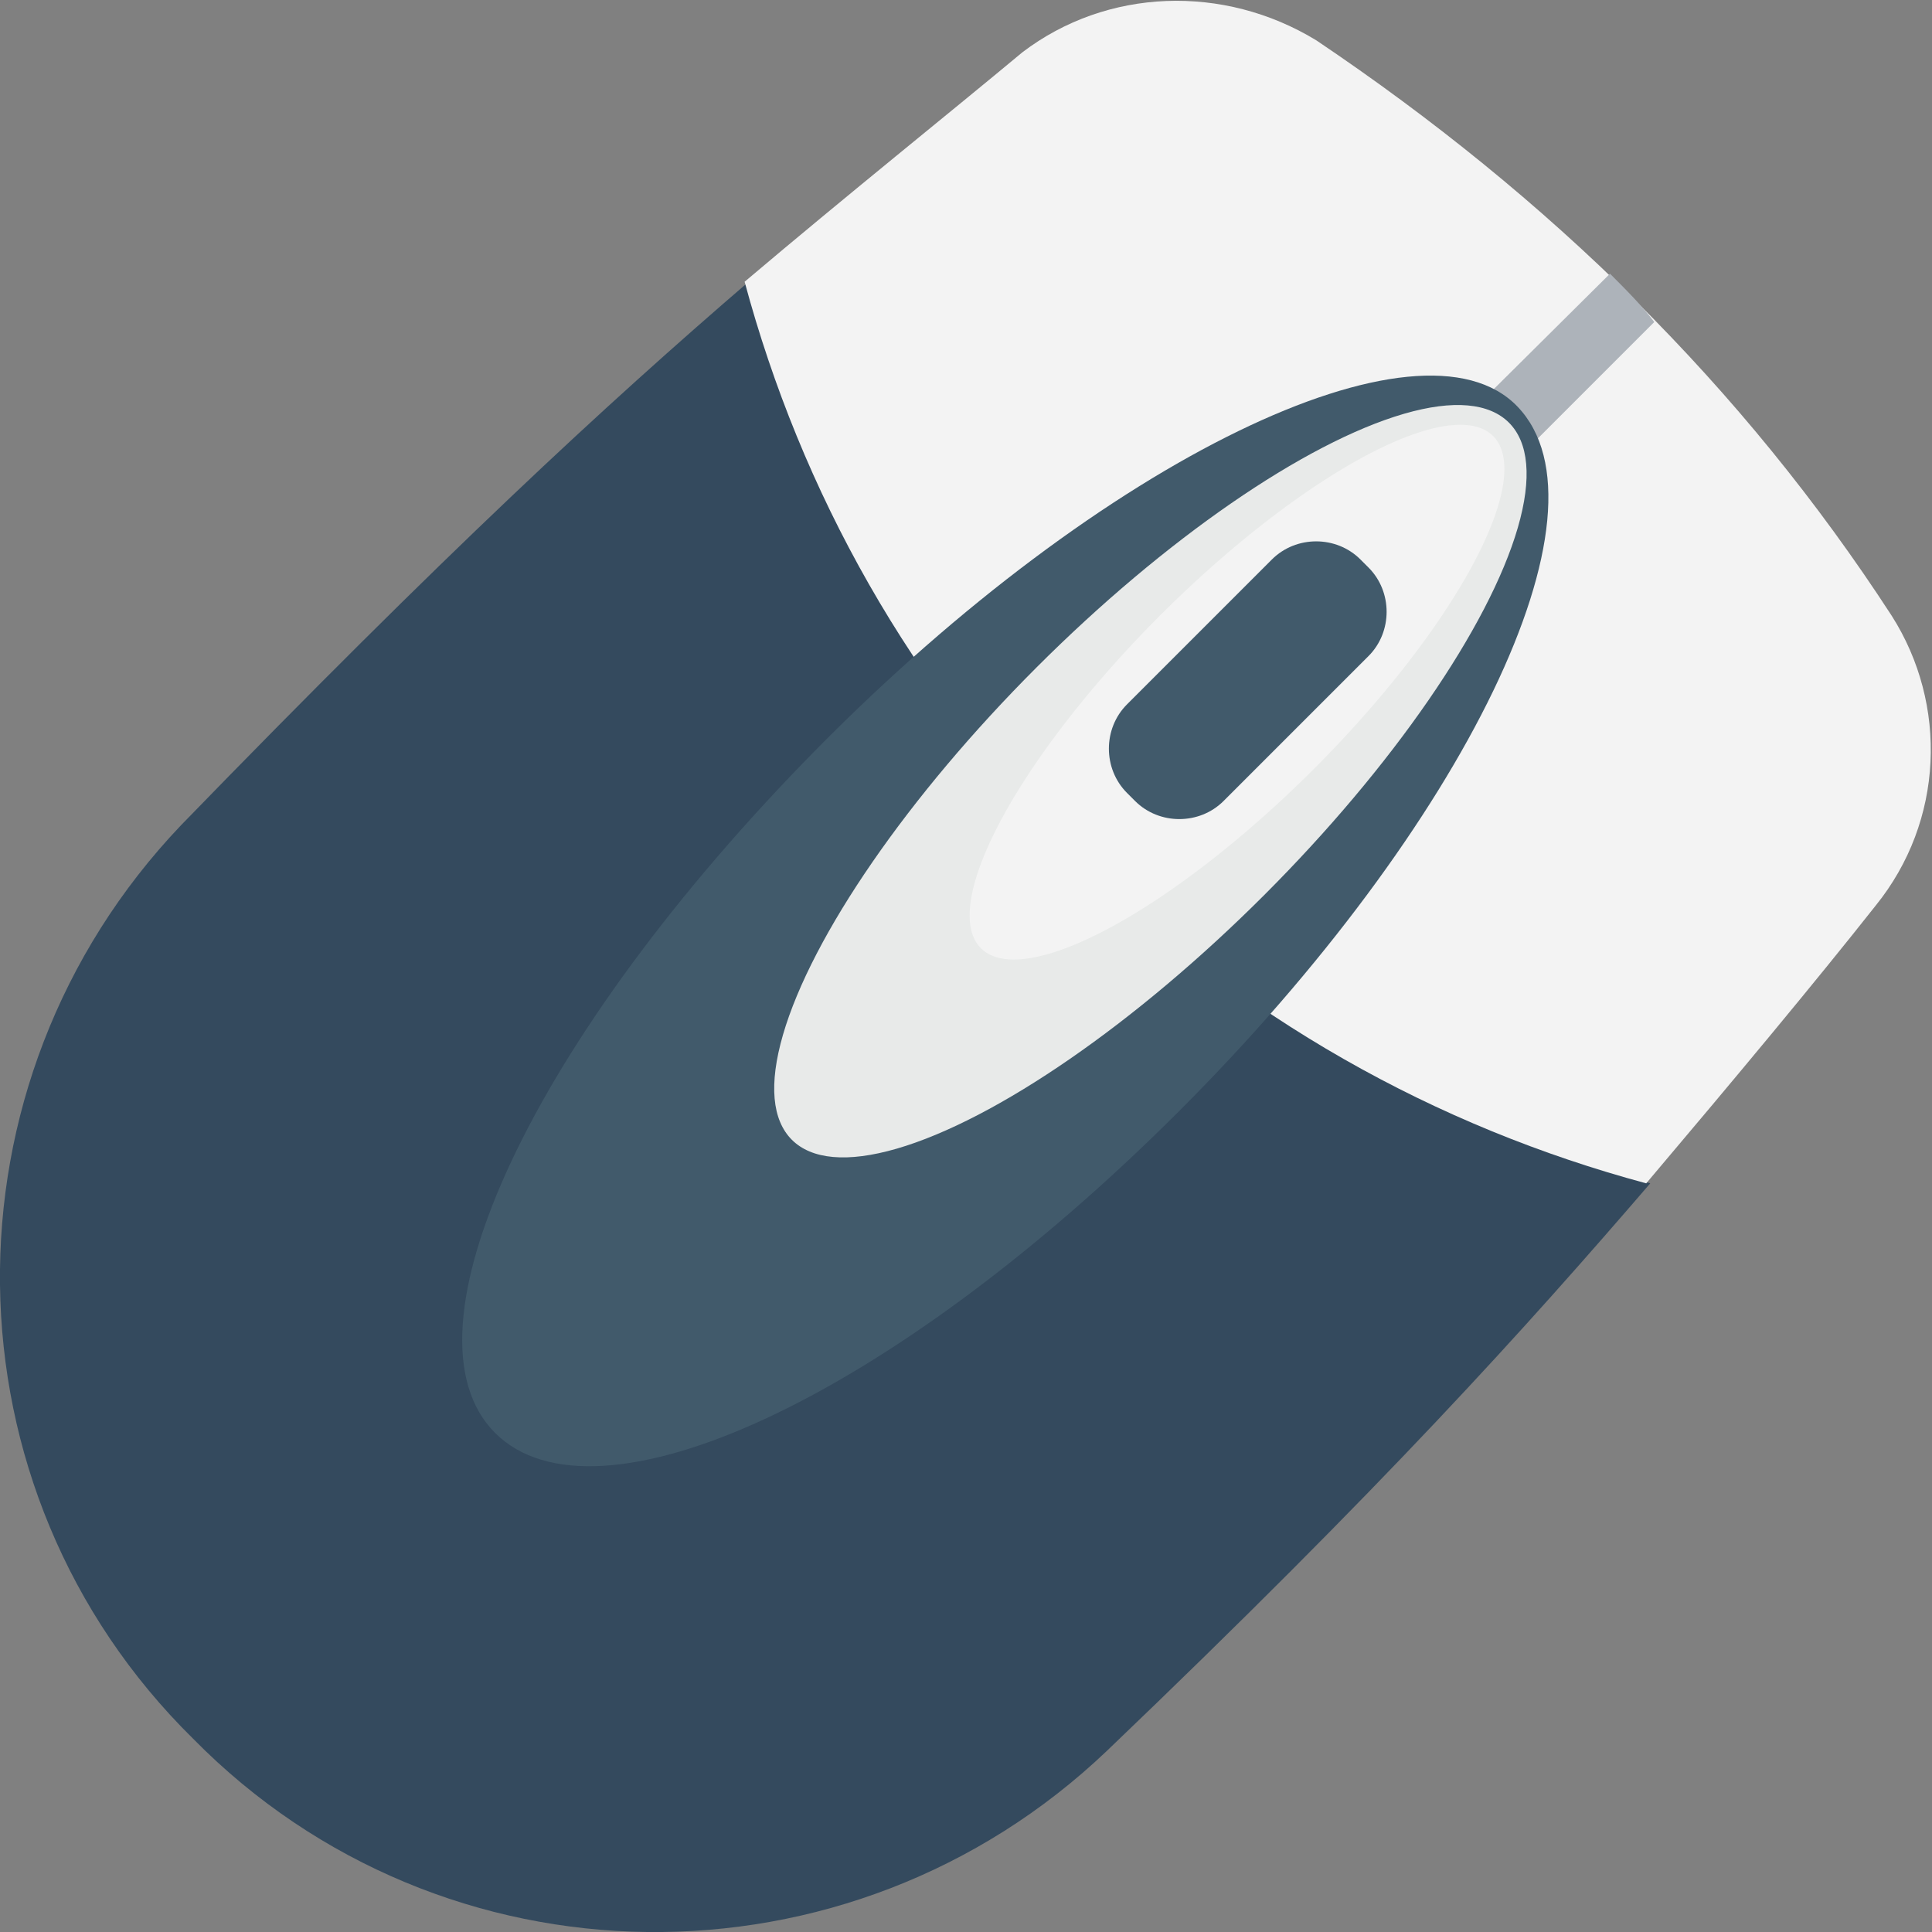 <?xml version="1.0" encoding="utf-8"?>
<!-- Generator: Adobe Illustrator 18.0.0, SVG Export Plug-In . SVG Version: 6.00 Build 0)  -->
<!DOCTYPE svg PUBLIC "-//W3C//DTD SVG 1.1//EN" "http://www.w3.org/Graphics/SVG/1.1/DTD/svg11.dtd">
<svg version="1.1" id="Layer_1" xmlns="http://www.w3.org/2000/svg" xmlns:xlink="http://www.w3.org/1999/xlink" x="0px" y="0px"
	 viewBox="0 0 48 48" enable-background="new 0 0 48 48" xml:space="preserve">
<rect x="0" y="0" width="48" height="48" fill="#808080" stroke="none"/>
<g>
	<g>
		<g>
			<g>
				<path fill="#344A5E" d="M4.8,43.2L4.8,43.2C-1.5,37-1.6,26.9,4.5,20.5C11.1,13.7,15,10.1,18.6,7c1.4,5.2,4.1,10.1,8.2,14.2
					c4.1,4.1,9,6.8,14.2,8.2c-3.1,3.6-6.6,7.5-13.5,14.1C21.1,49.6,11,49.5,4.8,43.2z"/>
			</g>
			<g>
				<path fill="#F3F3F3" d="M25.4,1.3c-1.8,1.5-4.3,3.5-6.9,5.7c1.4,5.2,4.1,10.1,8.2,14.2s9,6.8,14.2,8.2c2.2-2.6,4.2-5,5.7-6.9
					c1.7-2.1,1.8-5,0.4-7.2C43.3,9.6,38.5,4.9,32.7,1C30.4-0.4,27.5-0.3,25.4,1.3z"/>
			</g>
			<g>
				<path fill="#ADB3BA" d="M41.1,8L27.3,21.8c-0.1-0.1-0.2-0.2-0.3-0.3c-0.1-0.1-0.2-0.2-0.3-0.3c-0.1-0.1-0.2-0.2-0.3-0.3
					c-0.1-0.1-0.2-0.2-0.3-0.3L40,6.8C40.4,7.2,40.8,7.6,41.1,8z"/>
			</g>
			<g>
				<path fill="#415A6B" d="M29.3,27.6c-7.2,7.2-14.5,10.5-17,8s0.9-9.8,8-17s15-11,17.4-8.5C40.2,12.7,36.4,20.5,29.3,27.6z"/>
			</g>
			
				<ellipse transform="matrix(0.707 0.707 -0.707 0.707 22.077 -14.527)" fill="#E8EAE9" cx="28.6" cy="19.4" rx="4" ry="12.6"/>
			<ellipse transform="matrix(0.707 0.707 -0.707 0.707 21.189 -16.669)" fill="#F3F3F3" cx="30.7" cy="17.2" rx="2.7" ry="9"/>
			<path fill="#415A6B" d="M28.2,19.9l-0.2-0.2c-0.6-0.6-0.6-1.6,0-2.2l3.6-3.6c0.6-0.6,1.6-0.6,2.2,0l0.2,0.2
				c0.6,0.6,0.6,1.6,0,2.2l-3.6,3.6C29.8,20.5,28.8,20.5,28.2,19.9z"/>
		</g>
	</g>
</g>
</svg>
